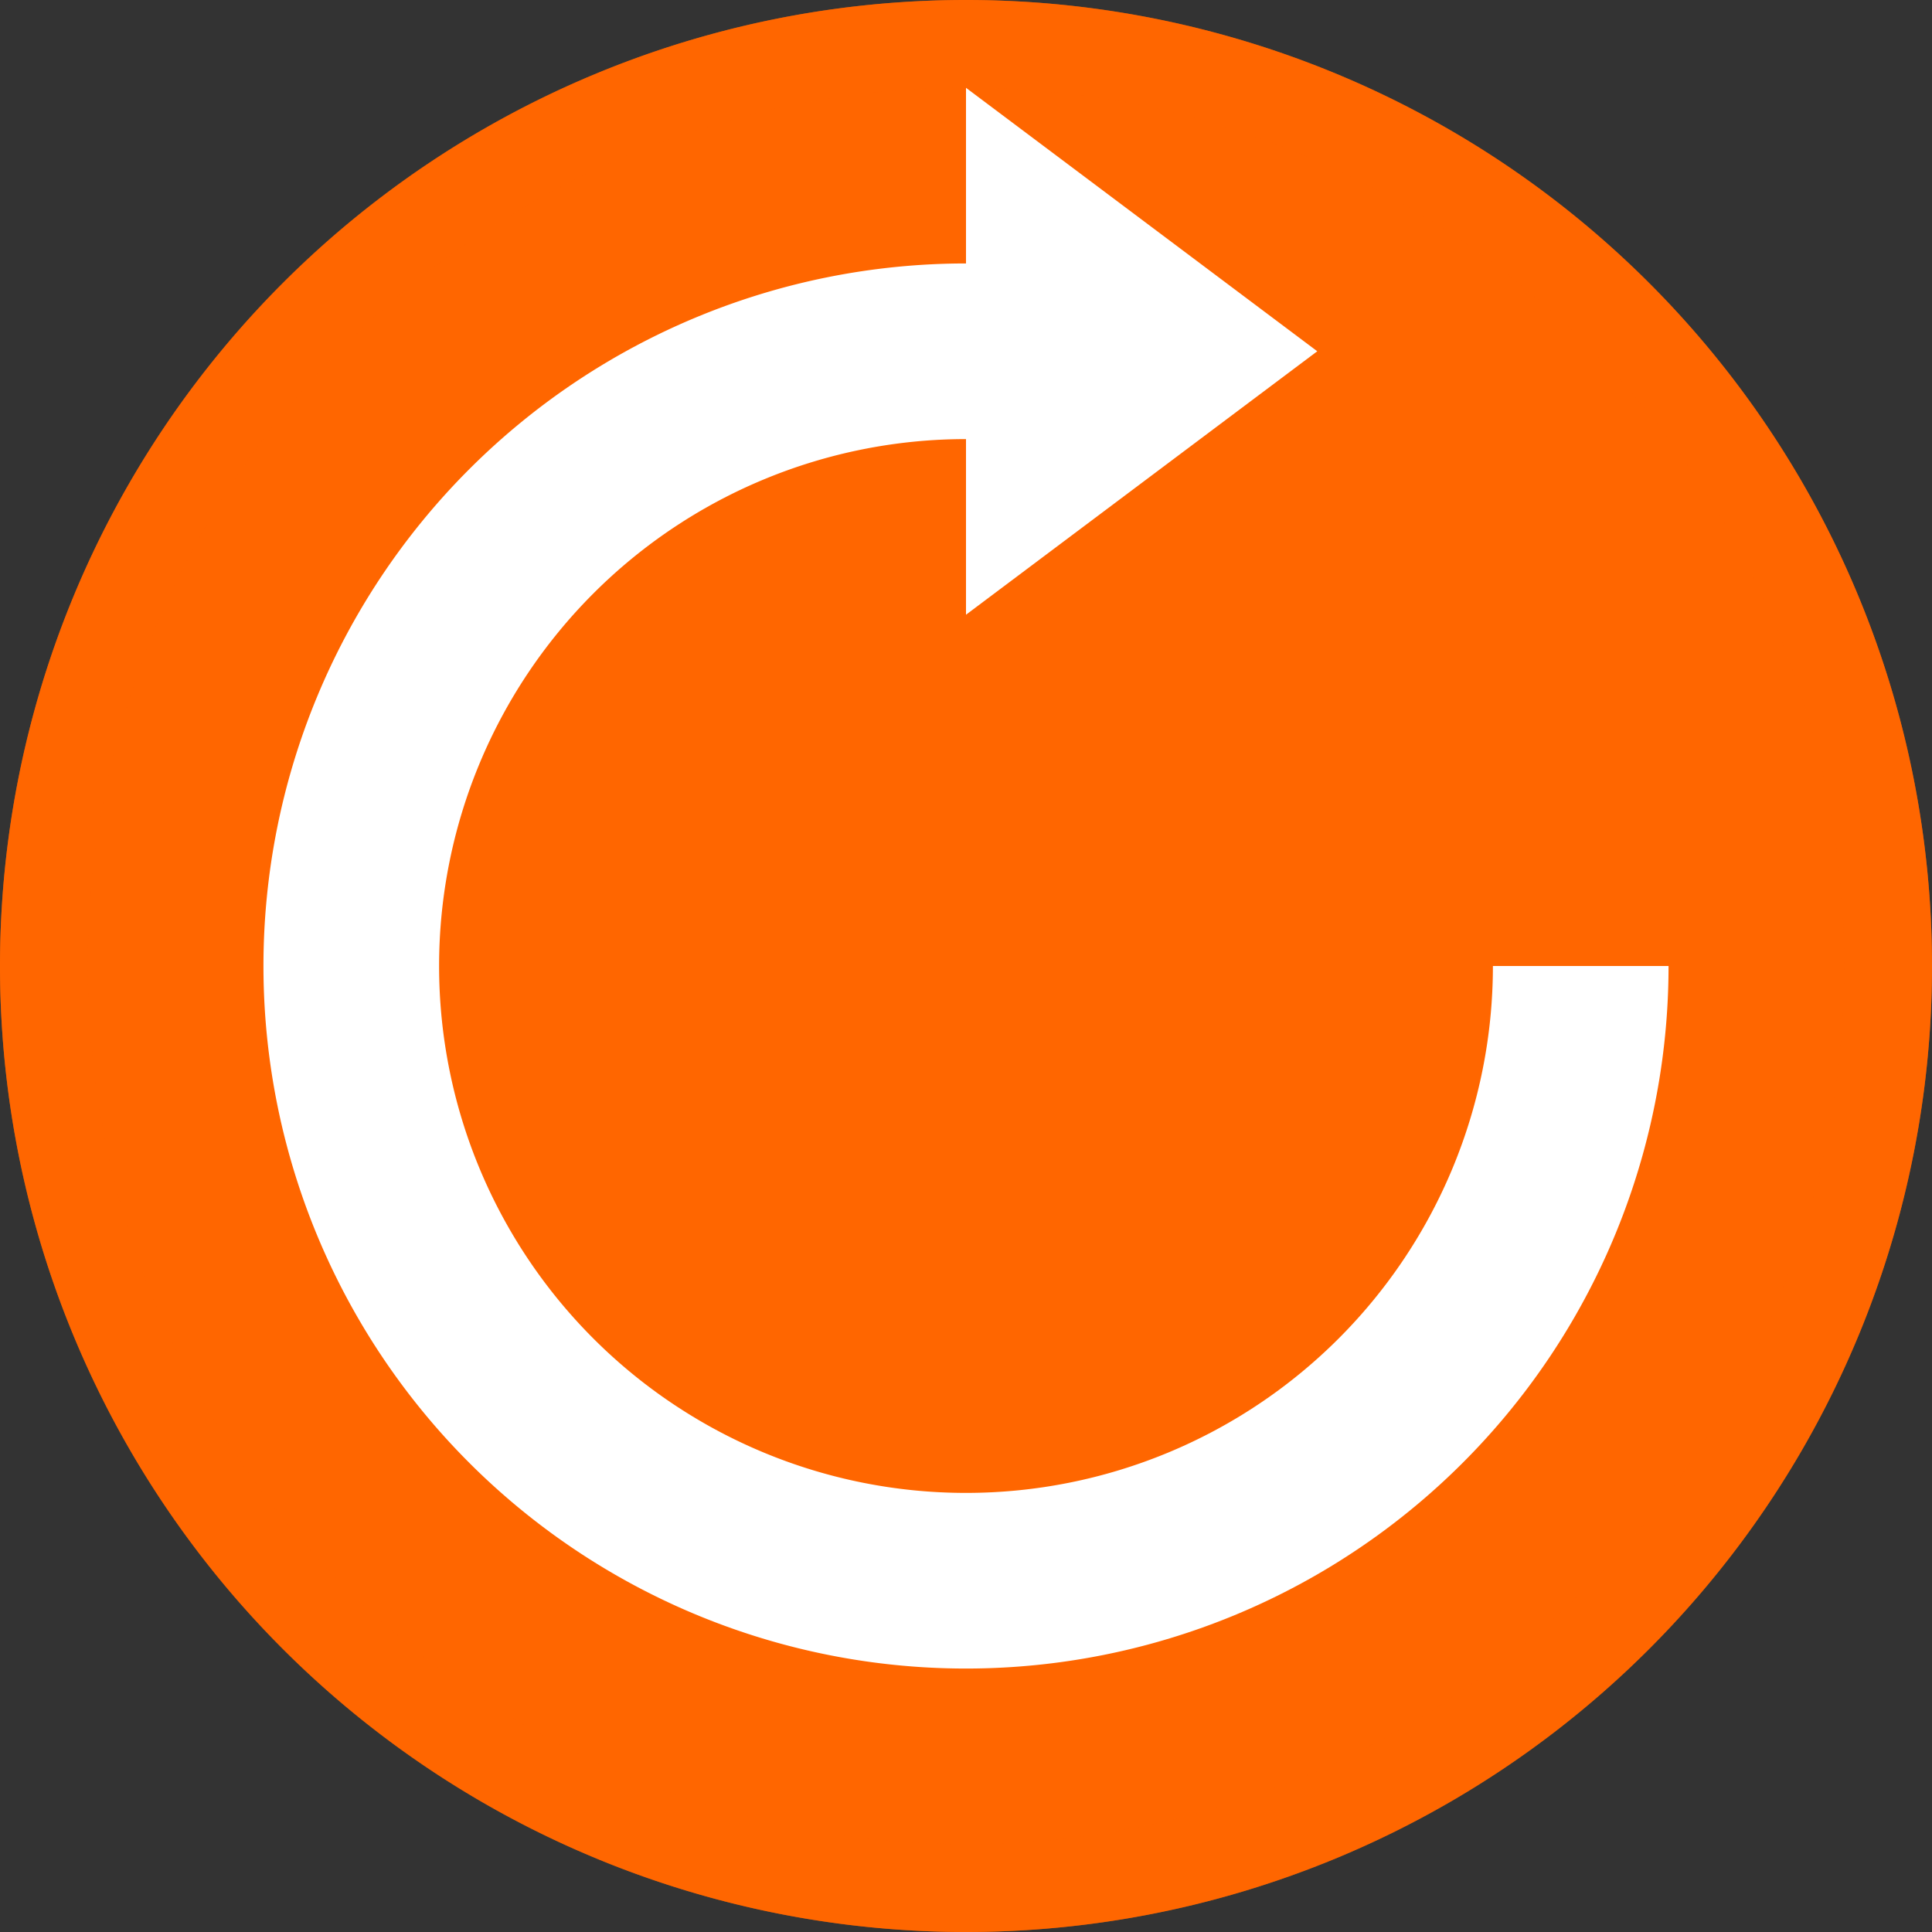 <svg viewBox="0 0 22 22" xmlns="http://www.w3.org/2000/svg">
    <rect x="0" y="0" width="22" height="22" fill="#333333" stroke="none"/>
    <style
        type="text/css"
        id="current-color-scheme">
        .ColorScheme-NeutralText {
            color:#f67400;
        }
        .ColorScheme-Text {
            color:#232629;
        }
    </style>
    <path d="M11 0A11 11 0 0 0 0 11a11 11 0 0 0 11 11 11 11 0 0 0 11-11A11 11 0 0 0 11 0z" style="fill:#ff6600;fill-opacity:1;stroke:none" class="ColorScheme-NeutralText"/>
    <path d="M11 0A11 11 0 0 0 0 11a11 11 0 0 0 11 11 11 11 0 0 0 11-11A11 11 0 0 0 11 0zm0 1a10 10 0 0 1 10 10 10 10 0 0 1-10 10A10 10 0 0 1 1 11 10 10 0 0 1 11 1z" style="fill:#ff6600;fill-opacity:0.6;stroke:none" class="ColorScheme-Text"/>
    <path d="M11 1v2a8 8 0 0 0-8 8 8 8 0 0 0 8 8 8 8 0 0 0 8-8h-2a6 6 0 0 1-6 6 6 6 0 0 1-6-6 6 6 0 0 1 6-6v2l4-3z" fill="#fff"/>
</svg>
